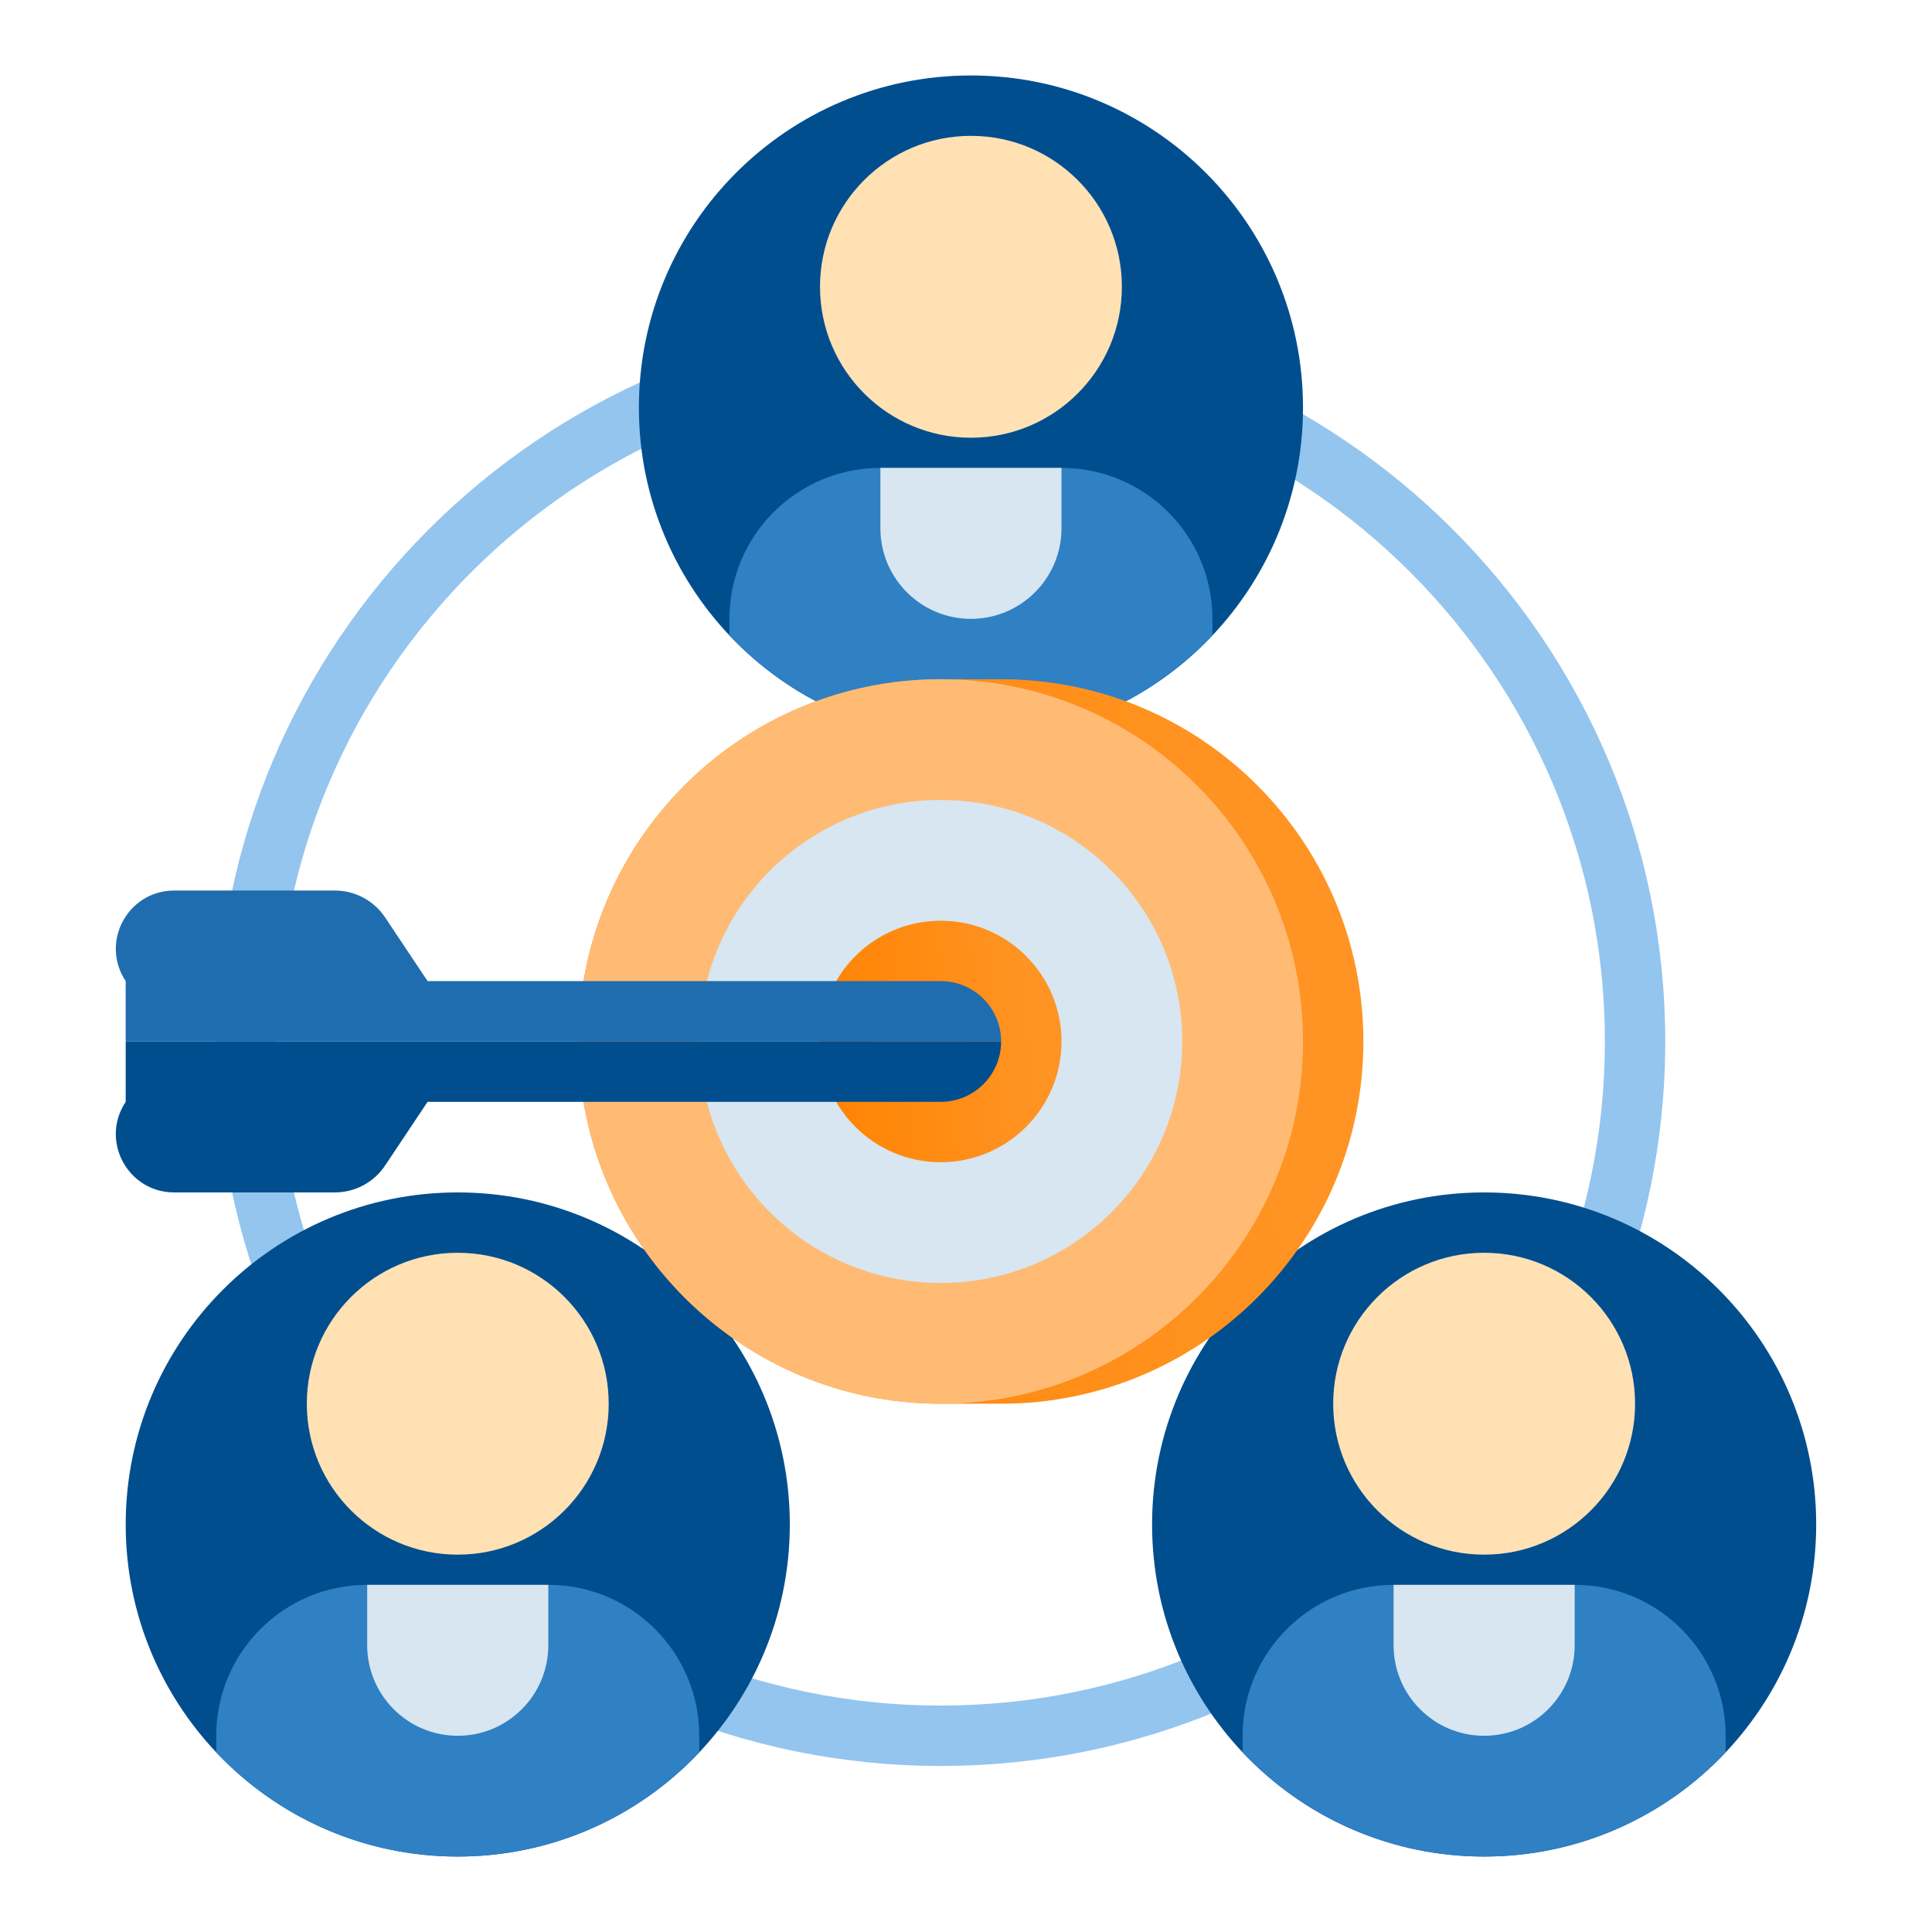 <svg width="67" height="67" viewBox="0 0 67 67" fill="none" xmlns="http://www.w3.org/2000/svg">
<path d="M32.624 61.242C18.771 61.242 7.5 49.971 7.5 36.117C7.5 22.263 18.771 10.992 32.624 10.992C46.478 10.992 57.749 22.263 57.749 36.117C57.749 49.971 46.478 61.242 32.624 61.242ZM32.624 13.086C19.925 13.086 9.593 23.418 9.593 36.117C9.593 48.817 19.925 59.148 32.624 59.148C45.324 59.148 55.656 48.817 55.656 36.117C55.656 23.418 45.324 13.086 32.624 13.086Z" fill="#93C5EF"/>
<path d="M33.671 25.648C40.031 25.648 45.187 20.493 45.187 14.133C45.187 7.773 40.031 2.617 33.671 2.617C27.311 2.617 22.156 7.773 22.156 14.133C22.156 20.493 27.311 25.648 33.671 25.648Z" fill="#014E8F"/>
<path d="M42.046 21.461C42.046 18.57 39.703 16.227 36.812 16.227H30.531C27.64 16.227 25.296 18.57 25.296 21.461V22.036C27.396 24.26 30.371 25.648 33.671 25.648C36.971 25.648 39.947 24.26 42.046 22.036V21.461Z" fill="#3080C4"/>
<path d="M33.671 21.461C31.937 21.461 30.531 20.055 30.531 18.32V16.227H36.812V18.32C36.812 20.055 35.406 21.461 33.671 21.461Z" fill="#D7E6F0"/>
<path d="M33.671 15.18C36.562 15.18 38.906 12.836 38.906 9.945C38.906 7.054 36.562 4.711 33.671 4.711C30.78 4.711 28.437 7.054 28.437 9.945C28.437 12.836 30.78 15.18 33.671 15.18Z" fill="#FFE1B4"/>
<path d="M15.874 64.383C22.234 64.383 27.39 59.227 27.39 52.867C27.39 46.507 22.234 41.352 15.874 41.352C9.514 41.352 4.359 46.507 4.359 52.867C4.359 59.227 9.514 64.383 15.874 64.383Z" fill="#014E8F"/>
<path d="M24.249 60.195C24.249 57.304 21.906 54.961 19.015 54.961H12.734C9.843 54.961 7.499 57.304 7.499 60.195V60.77C9.599 62.994 12.574 64.383 15.874 64.383C19.174 64.383 22.15 62.994 24.249 60.77V60.195Z" fill="#3080C4"/>
<path d="M15.874 60.195C14.14 60.195 12.734 58.789 12.734 57.055V54.961H19.015V57.055C19.015 58.789 17.609 60.195 15.874 60.195Z" fill="#D7E6F0"/>
<path d="M15.874 53.914C18.765 53.914 21.109 51.571 21.109 48.68C21.109 45.789 18.765 43.445 15.874 43.445C12.983 43.445 10.64 45.789 10.64 48.68C10.64 51.571 12.983 53.914 15.874 53.914Z" fill="#FFE1B4"/>
<path d="M51.468 64.383C57.828 64.383 62.984 59.227 62.984 52.867C62.984 46.507 57.828 41.352 51.468 41.352C45.108 41.352 39.953 46.507 39.953 52.867C39.953 59.227 45.108 64.383 51.468 64.383Z" fill="#014E8F"/>
<path d="M59.843 60.195C59.843 57.304 57.5 54.961 54.609 54.961H48.328C45.437 54.961 43.093 57.304 43.093 60.195V60.77C45.193 62.994 48.168 64.383 51.468 64.383C54.768 64.383 57.744 62.994 59.843 60.77V60.195Z" fill="#3080C4"/>
<path d="M51.468 60.195C49.734 60.195 48.328 58.789 48.328 57.055V54.961H54.609V57.055C54.609 58.789 53.203 60.195 51.468 60.195Z" fill="#D7E6F0"/>
<path d="M51.468 53.914C54.359 53.914 56.703 51.571 56.703 48.68C56.703 45.789 54.359 43.445 51.468 43.445C48.577 43.445 46.234 45.789 46.234 48.68C46.234 51.571 48.577 53.914 51.468 53.914Z" fill="#FFE1B4"/>
<path d="M32.624 48.68H34.718C41.656 48.68 47.281 43.055 47.281 36.117C47.281 29.179 41.656 23.555 34.718 23.555H32.624C25.686 23.555 20.062 29.179 20.062 36.117C20.062 43.055 25.686 48.68 32.624 48.68Z" fill="url(#paint0_linear)"/>
<path d="M32.624 48.68C39.562 48.68 45.187 43.055 45.187 36.117C45.187 29.179 39.562 23.555 32.624 23.555C25.686 23.555 20.062 29.179 20.062 36.117C20.062 43.055 25.686 48.68 32.624 48.68Z" fill="#FFBB74"/>
<path d="M32.624 44.492C37.25 44.492 40.999 40.743 40.999 36.117C40.999 31.492 37.25 27.742 32.624 27.742C27.999 27.742 24.249 31.492 24.249 36.117C24.249 40.743 27.999 44.492 32.624 44.492Z" fill="#D7E6F0"/>
<path d="M32.624 40.305C34.937 40.305 36.812 38.43 36.812 36.117C36.812 33.804 34.937 31.93 32.624 31.93C30.312 31.93 28.437 33.804 28.437 36.117C28.437 38.43 30.312 40.305 32.624 40.305Z" fill="url(#paint1_linear)"/>
<path d="M32.624 34.023H14.828L13.355 31.815C12.967 31.233 12.313 30.883 11.613 30.883H6.04C4.426 30.883 3.464 32.681 4.359 34.023V36.117H12.728H34.718C34.718 34.961 33.781 34.023 32.624 34.023Z" fill="#1F6DAF"/>
<path d="M12.727 36.117H4.359V38.211C3.464 39.553 4.426 41.352 6.04 41.352H11.613C12.313 41.352 12.967 41.002 13.355 40.419L14.828 38.211H32.624C33.781 38.211 34.718 37.273 34.718 36.117H12.727Z" fill="#014E8F"/>
<defs>
<linearGradient id="paint0_linear" x1="43.724" y1="23.555" x2="18.911" y2="25.748" gradientUnits="userSpaceOnUse">
<stop stop-color="#FF9424"/>
<stop offset="1" stop-color="#FF8302"/>
</linearGradient>
<linearGradient id="paint1_linear" x1="35.717" y1="31.93" x2="28.074" y2="32.553" gradientUnits="userSpaceOnUse">
<stop stop-color="#FF9424"/>
<stop offset="1" stop-color="#FF8302"/>
</linearGradient>
</defs>
</svg>

